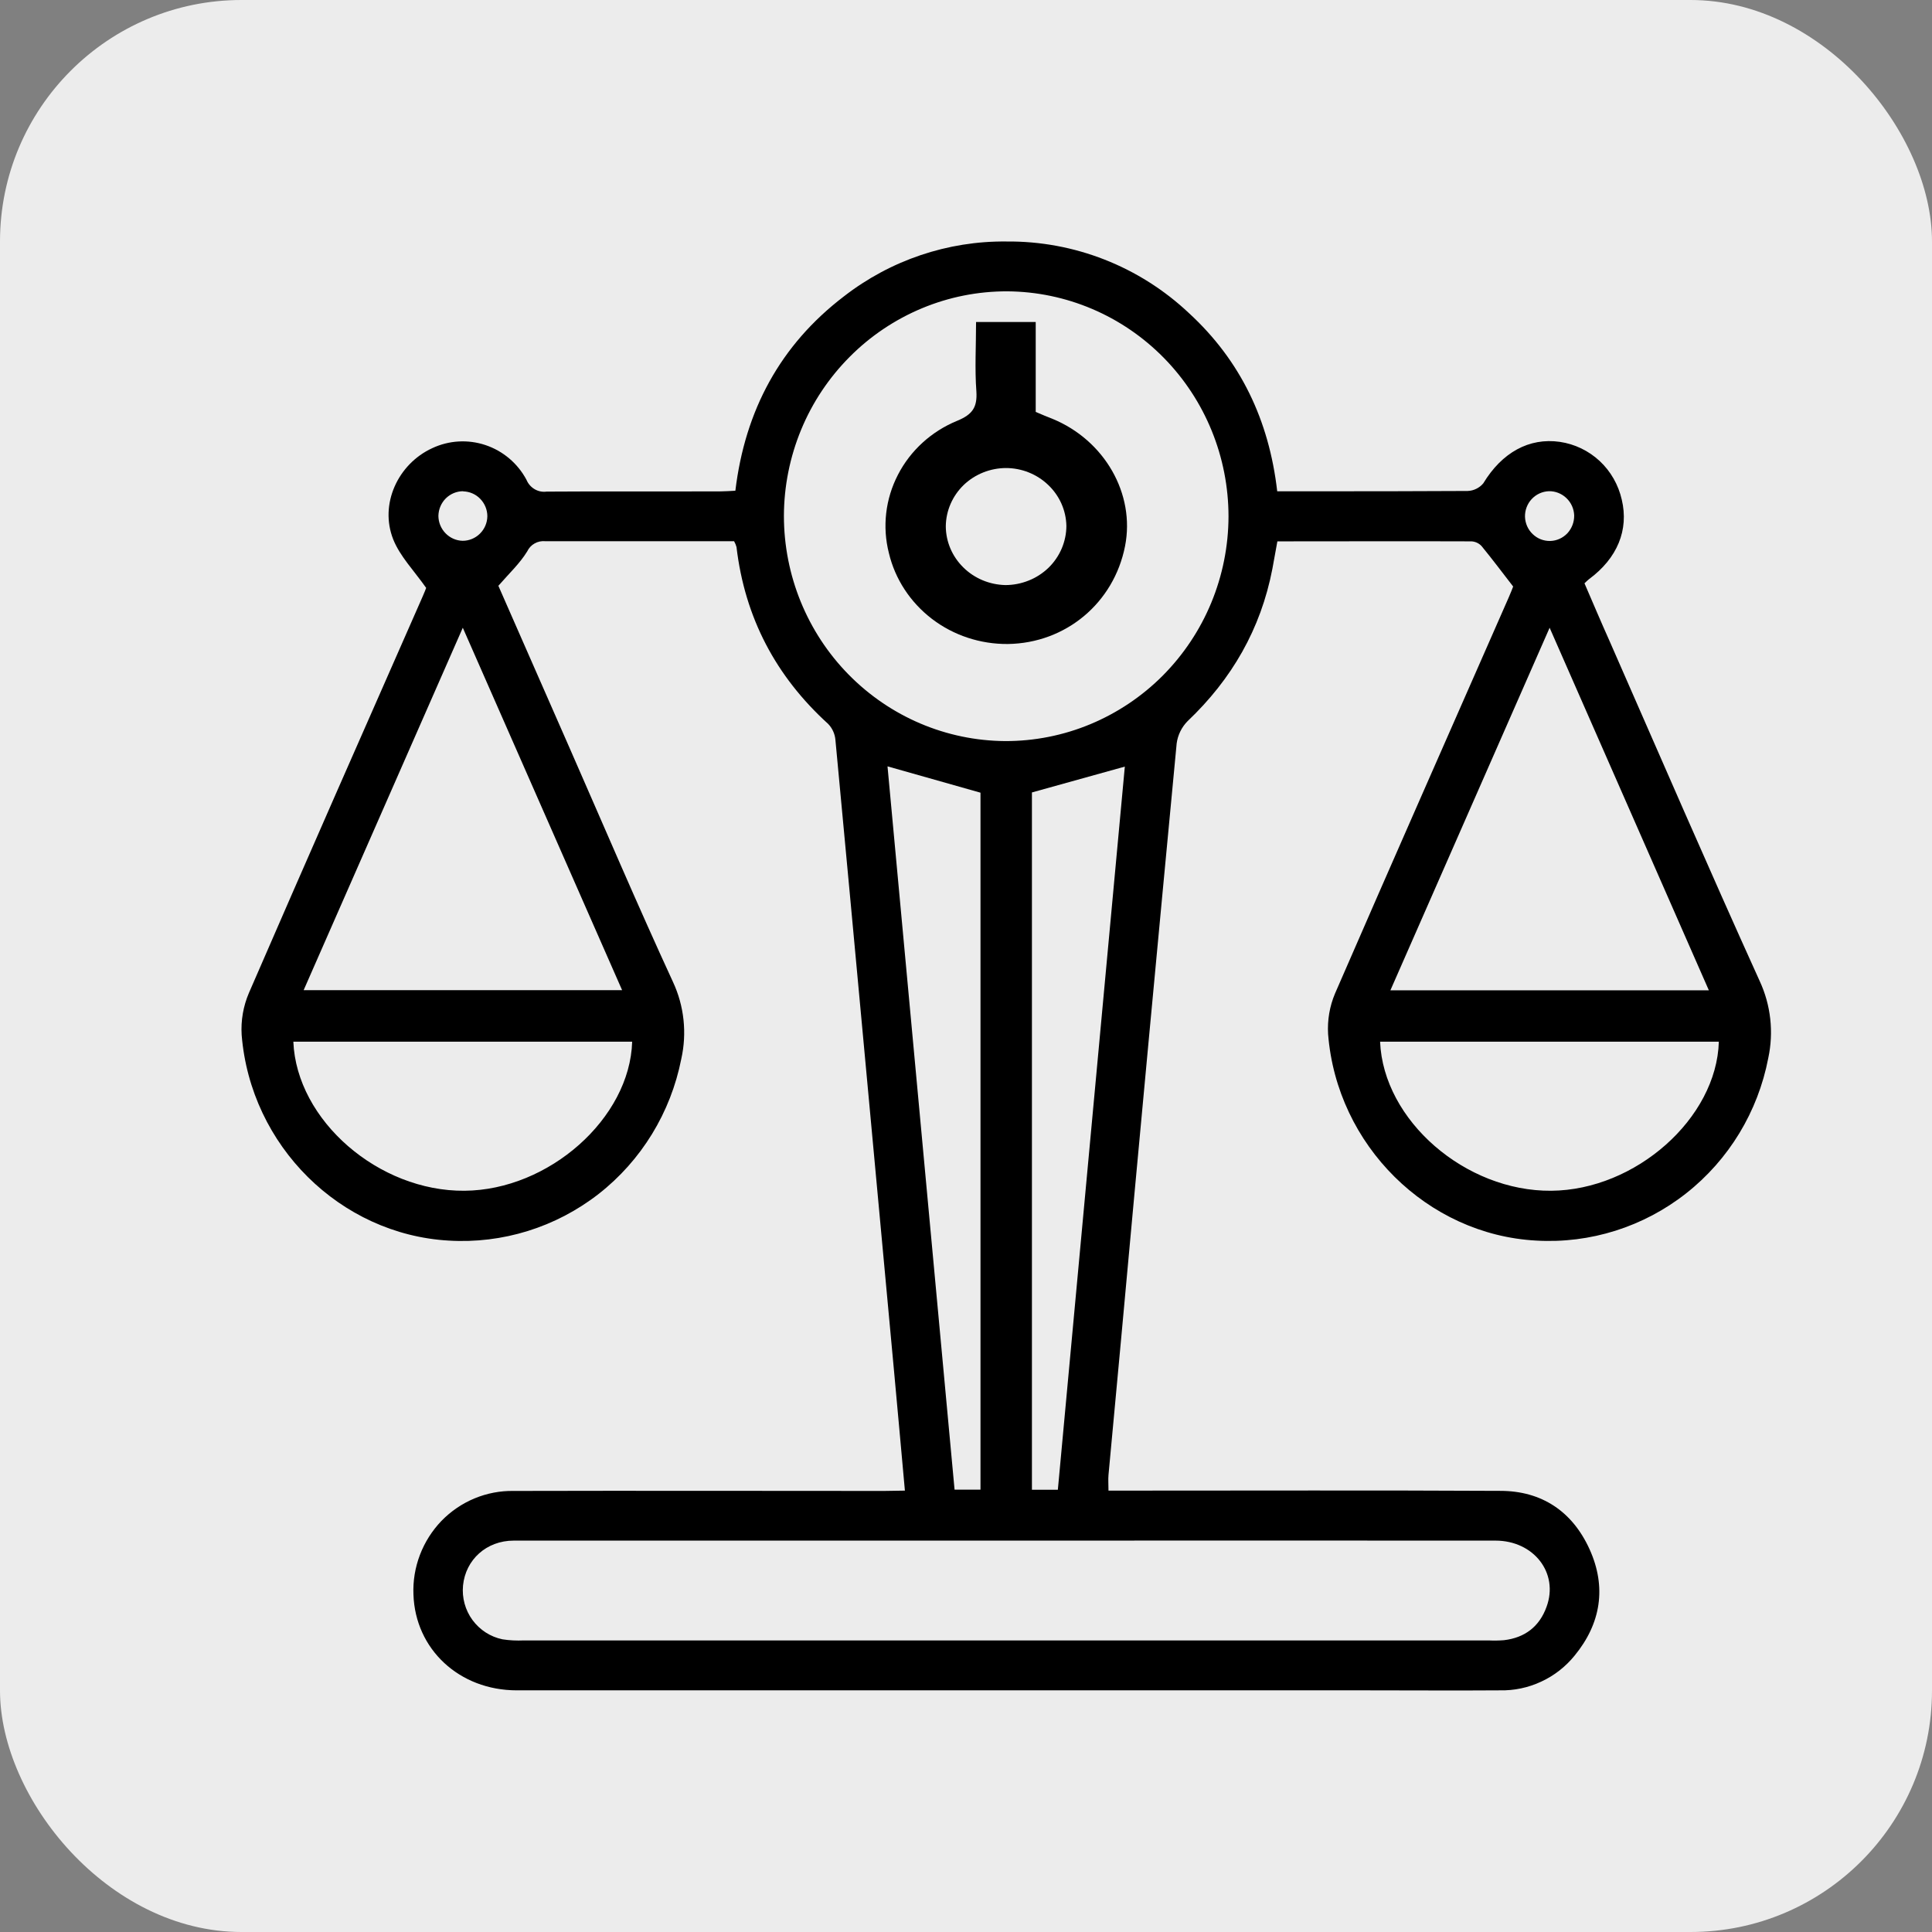 <svg width="24" height="24" viewBox="0 0 24 24" fill="none" xmlns="http://www.w3.org/2000/svg">
<rect x="0" y="0" width="24" height="24" fill="#808080" stroke="none"/>
<rect width="24" height="24" rx="3" fill="#ECECEC"/>
<path d="M11.241 18.517C11.194 18 11.15 17.504 11.104 17.01C10.981 15.678 10.857 14.346 10.734 13.015C10.616 11.741 10.498 10.467 10.378 9.193C10.372 9.118 10.34 9.047 10.288 8.993C9.638 8.402 9.253 7.674 9.149 6.795C9.142 6.77 9.132 6.746 9.119 6.723H8.633C8.013 6.723 7.392 6.723 6.773 6.723C6.727 6.719 6.681 6.728 6.641 6.751C6.601 6.773 6.569 6.808 6.549 6.85C6.457 7 6.324 7.124 6.191 7.277C6.476 7.927 6.773 8.604 7.071 9.281C7.498 10.254 7.915 11.233 8.36 12.198C8.499 12.496 8.535 12.834 8.463 13.155C8.332 13.821 7.967 14.417 7.436 14.832C6.904 15.246 6.242 15.452 5.572 15.411C4.227 15.333 3.113 14.235 3.002 12.856C2.991 12.677 3.022 12.499 3.092 12.335C3.805 10.691 4.527 9.053 5.249 7.413C5.272 7.362 5.293 7.307 5.294 7.303C5.141 7.086 4.969 6.911 4.885 6.701C4.711 6.264 4.943 5.764 5.368 5.568C5.576 5.47 5.813 5.456 6.031 5.529C6.249 5.602 6.431 5.756 6.54 5.96C6.56 6.009 6.595 6.049 6.64 6.076C6.685 6.103 6.738 6.114 6.789 6.107C7.511 6.102 8.234 6.107 8.956 6.104C9.012 6.104 9.068 6.099 9.135 6.096C9.255 5.099 9.692 4.286 10.483 3.682C11.061 3.233 11.773 2.992 12.502 3C13.343 2.992 14.155 3.31 14.77 3.89C15.41 4.478 15.765 5.221 15.866 6.103H16.276C16.927 6.103 17.579 6.103 18.231 6.099C18.268 6.098 18.305 6.089 18.339 6.072C18.372 6.056 18.402 6.033 18.426 6.004C18.657 5.622 18.995 5.434 19.377 5.489C19.562 5.516 19.734 5.599 19.872 5.727C20.009 5.855 20.104 6.022 20.146 6.206C20.236 6.583 20.091 6.935 19.74 7.194C19.725 7.206 19.711 7.219 19.683 7.246C19.785 7.482 19.887 7.723 19.994 7.962C20.613 9.372 21.224 10.785 21.86 12.188C21.998 12.486 22.035 12.822 21.966 13.144C21.838 13.811 21.476 14.407 20.946 14.824C20.416 15.241 19.754 15.45 19.084 15.411C17.732 15.339 16.606 14.228 16.498 12.845C16.488 12.673 16.517 12.501 16.584 12.342C17.298 10.699 18.022 9.061 18.742 7.421C18.768 7.363 18.79 7.304 18.797 7.286C18.655 7.102 18.533 6.94 18.405 6.784C18.373 6.749 18.328 6.728 18.281 6.725C17.483 6.722 16.684 6.725 15.868 6.725C15.847 6.842 15.827 6.954 15.806 7.066C15.662 7.814 15.301 8.438 14.753 8.958C14.679 9.033 14.631 9.13 14.617 9.235C14.382 11.711 14.15 14.188 13.924 16.665C13.872 17.218 13.821 17.77 13.77 18.323C13.765 18.38 13.77 18.437 13.77 18.517H13.997C15.544 18.517 17.091 18.512 18.637 18.52C19.15 18.52 19.532 18.774 19.746 19.245C19.96 19.717 19.887 20.169 19.56 20.567C19.448 20.705 19.306 20.816 19.145 20.89C18.985 20.965 18.809 21.002 18.633 20.998C18.083 21.002 17.533 20.998 16.984 20.998C13.462 20.998 9.941 20.998 6.42 20.998C5.705 20.998 5.158 20.487 5.136 19.807C5.129 19.639 5.157 19.471 5.217 19.314C5.277 19.157 5.368 19.014 5.484 18.893C5.601 18.773 5.74 18.678 5.894 18.614C6.048 18.55 6.214 18.518 6.38 18.521C7.914 18.517 9.448 18.521 10.982 18.521L11.241 18.517ZM9.738 6.408C9.738 7.147 10.027 7.856 10.542 8.38C11.057 8.904 11.755 9.201 12.486 9.206C12.849 9.207 13.209 9.136 13.545 8.996C13.881 8.856 14.187 8.651 14.445 8.392C14.702 8.133 14.907 7.826 15.047 7.487C15.187 7.148 15.26 6.784 15.261 6.417C15.261 5.678 14.972 4.969 14.457 4.445C13.942 3.921 13.244 3.624 12.513 3.619C12.15 3.618 11.79 3.689 11.454 3.829C11.118 3.969 10.812 4.174 10.555 4.433C10.297 4.692 10.092 4.999 9.952 5.338C9.812 5.677 9.739 6.041 9.738 6.408ZM12.499 19.138H9.22C8.274 19.138 7.328 19.138 6.382 19.138C6.043 19.138 5.784 19.375 5.752 19.695C5.737 19.848 5.779 20.001 5.869 20.124C5.96 20.248 6.092 20.333 6.241 20.364C6.329 20.378 6.418 20.382 6.508 20.378H18.492C18.556 20.381 18.62 20.38 18.683 20.375C18.94 20.345 19.123 20.208 19.212 19.96C19.366 19.54 19.053 19.138 18.577 19.138C16.551 19.137 14.525 19.137 12.499 19.138ZM3.772 12.3H7.728L5.749 7.798L3.772 12.3ZM19.25 7.798L17.272 12.302H21.228L19.25 7.798ZM11.025 9.52C11.303 12.516 11.581 15.511 11.858 18.505H12.18V9.847L11.025 9.52ZM12.819 9.844V18.506H13.141C13.419 15.504 13.696 12.51 13.973 9.523L12.819 9.844ZM3.644 12.94C3.684 13.918 4.703 14.801 5.77 14.792C6.819 14.784 7.825 13.892 7.853 12.94H3.644ZM17.144 12.94C17.184 13.918 18.203 14.801 19.27 14.792C20.318 14.784 21.325 13.892 21.352 12.94H17.144ZM5.754 6.102C5.673 6.102 5.596 6.134 5.538 6.191C5.481 6.248 5.448 6.325 5.446 6.407C5.446 6.488 5.478 6.566 5.534 6.624C5.59 6.682 5.666 6.716 5.747 6.718C5.827 6.718 5.905 6.686 5.962 6.629C6.02 6.572 6.053 6.494 6.054 6.413C6.054 6.332 6.022 6.255 5.966 6.197C5.91 6.139 5.834 6.106 5.754 6.104L5.754 6.102ZM19.555 6.402C19.552 6.32 19.517 6.243 19.458 6.187C19.399 6.131 19.321 6.1 19.24 6.102C19.159 6.105 19.083 6.14 19.027 6.2C18.972 6.259 18.942 6.339 18.944 6.42C18.947 6.502 18.981 6.579 19.04 6.635C19.099 6.692 19.177 6.722 19.258 6.72C19.339 6.718 19.415 6.683 19.471 6.624C19.526 6.564 19.556 6.485 19.555 6.404L19.555 6.402Z" fill="black"/>
<path d="M12.125 4H12.866V5.117C12.944 5.15 13.008 5.178 13.072 5.202C13.722 5.468 14.103 6.136 13.976 6.783C13.837 7.491 13.239 7.99 12.52 8C12.178 8.003 11.845 7.893 11.577 7.688C11.308 7.482 11.119 7.194 11.042 6.87C10.959 6.543 10.999 6.198 11.155 5.897C11.31 5.596 11.571 5.358 11.891 5.227C12.083 5.148 12.141 5.057 12.129 4.863C12.108 4.583 12.125 4.302 12.125 4ZM12.5 5.814C12.302 5.814 12.112 5.89 11.971 6.025C11.831 6.161 11.751 6.345 11.749 6.538C11.75 6.729 11.828 6.912 11.966 7.048C12.104 7.185 12.291 7.263 12.488 7.268C12.587 7.268 12.686 7.249 12.778 7.212C12.87 7.176 12.954 7.121 13.025 7.053C13.095 6.985 13.151 6.903 13.189 6.814C13.227 6.724 13.247 6.628 13.247 6.532C13.243 6.34 13.162 6.158 13.021 6.024C12.881 5.89 12.692 5.814 12.495 5.814H12.5Z" fill="black"/>
</svg>
